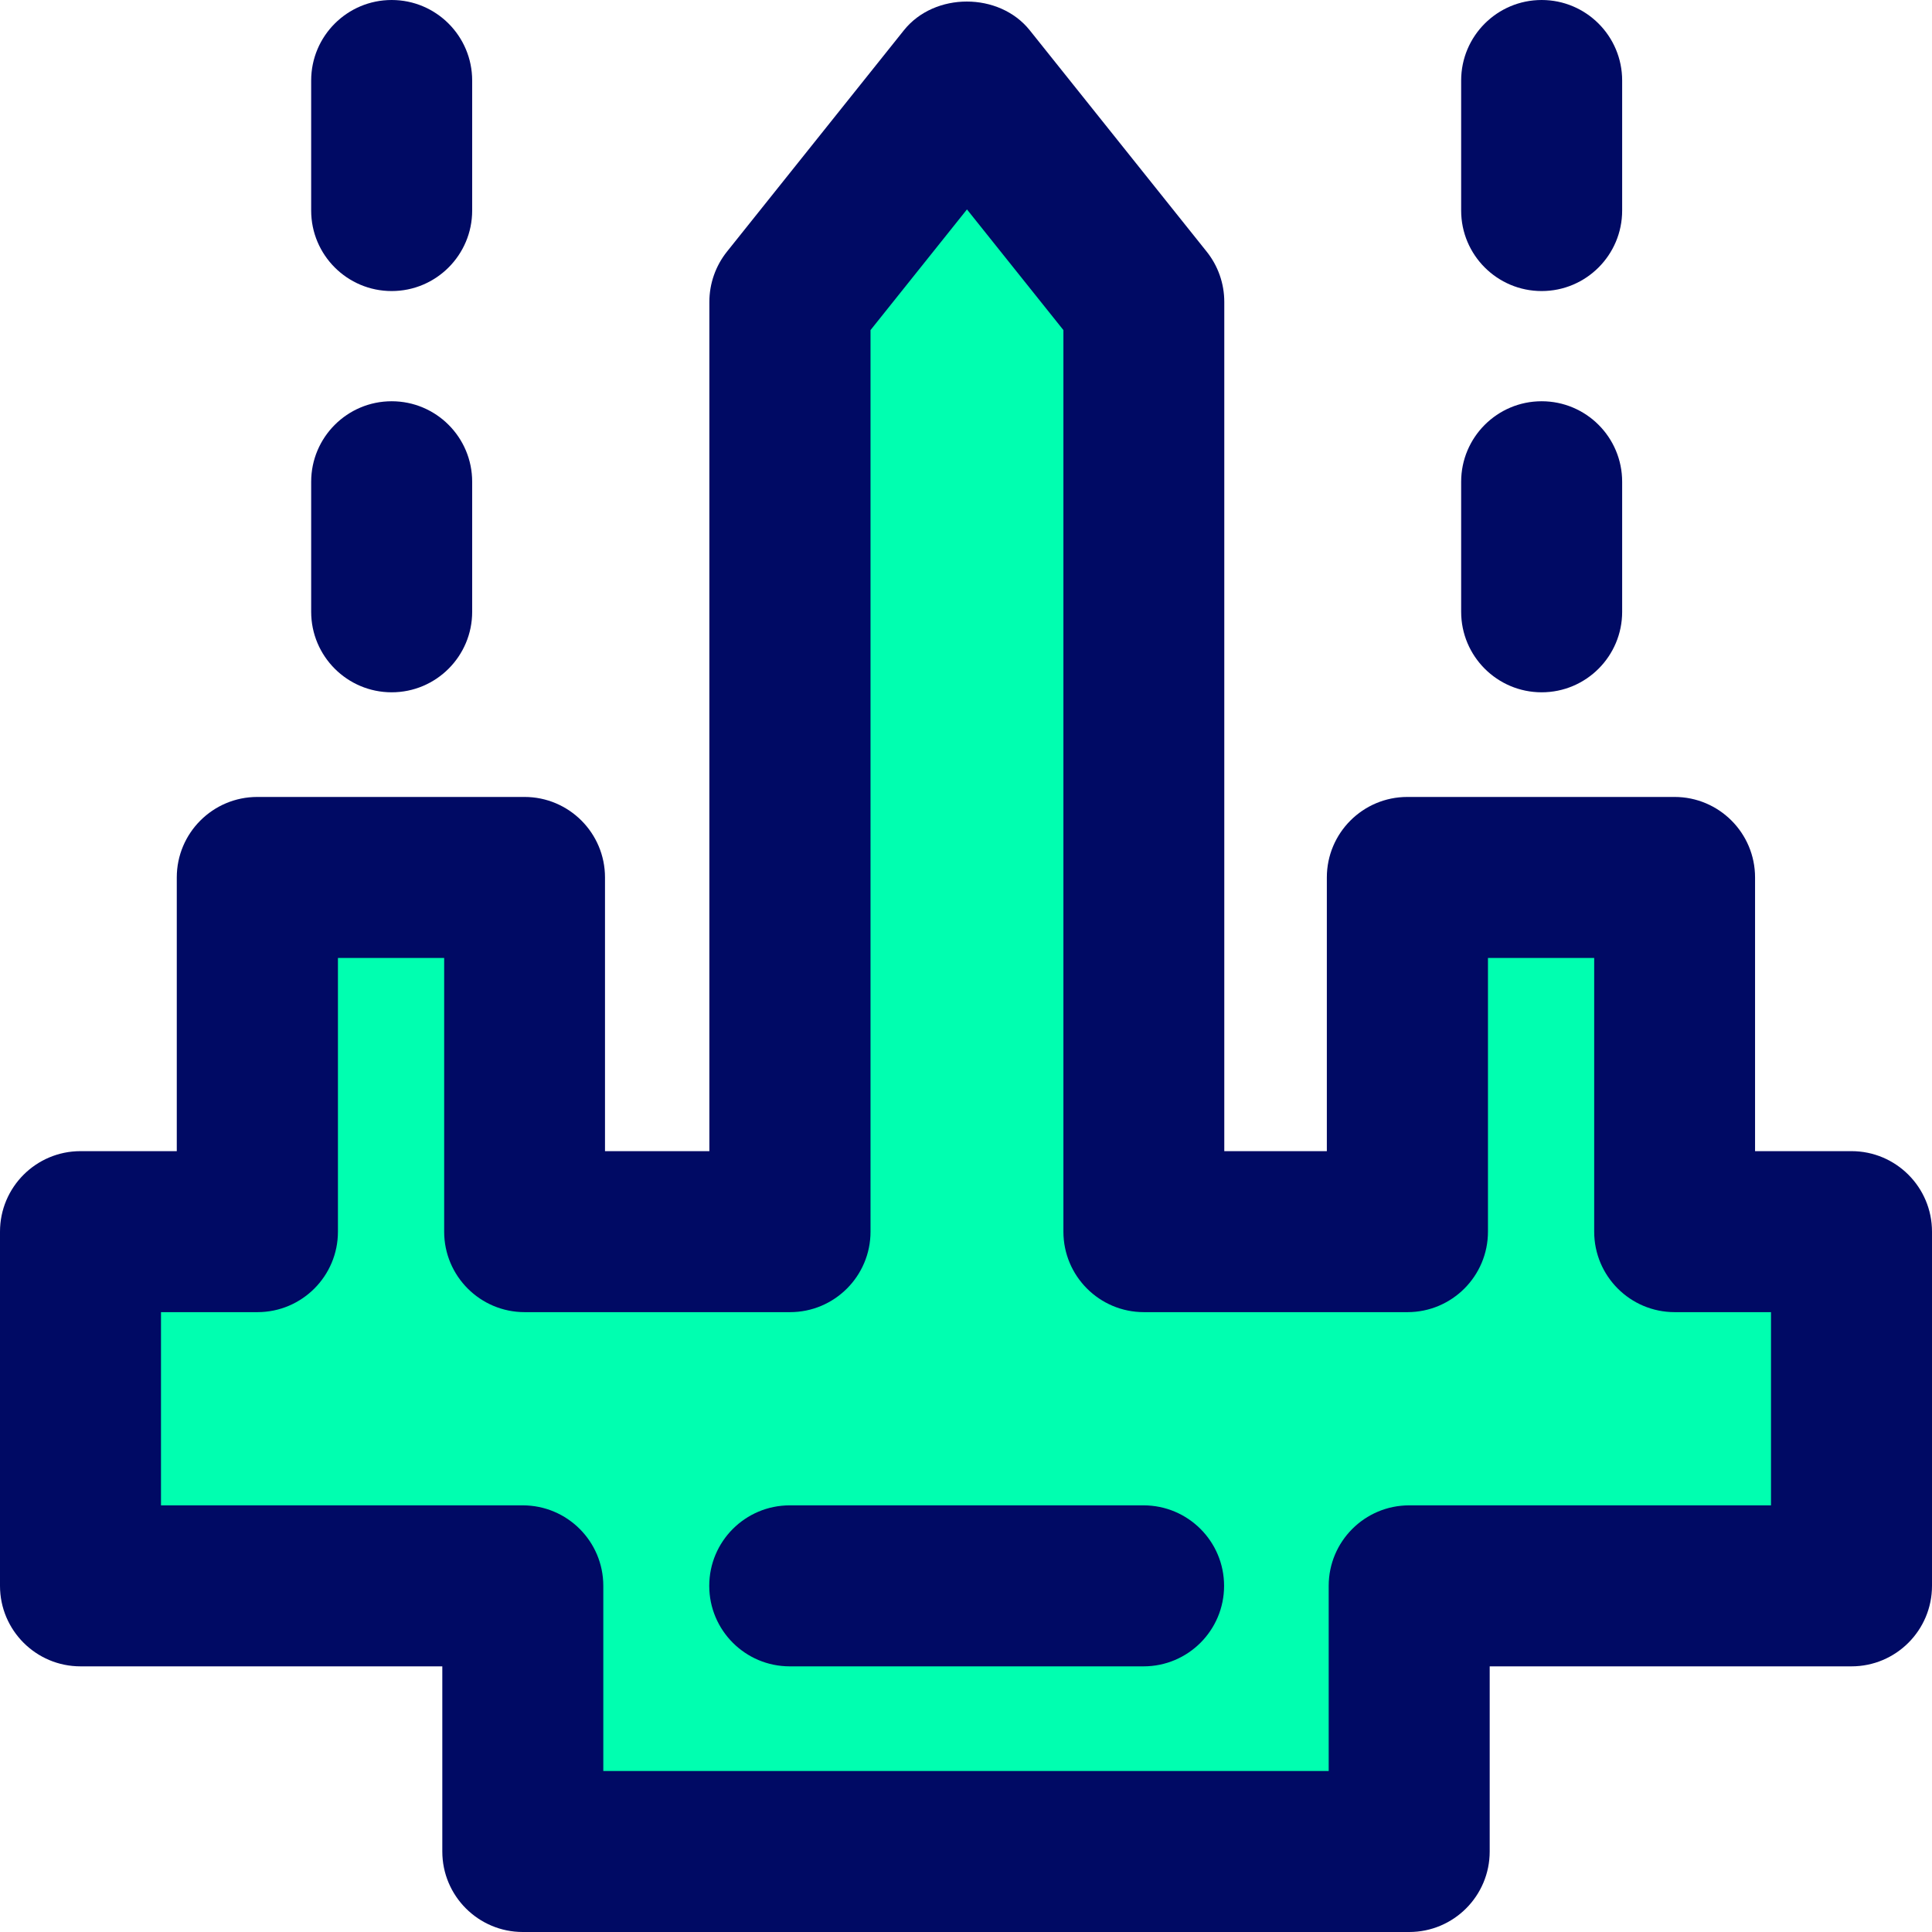 <?xml version="1.0" encoding="iso-8859-1"?>
<!-- Generator: Adobe Illustrator 19.0.0, SVG Export Plug-In . SVG Version: 6.00 Build 0)  -->
<svg version="1.1" id="Capa_1" xmlns="http://www.w3.org/2000/svg" xmlns:xlink="http://www.w3.org/1999/xlink" x="0px" y="0px"
	 viewBox="0 0 384 384" style="enable-background:new 0 0 384 384;" xml:space="preserve">
<polygon style="fill:#00FFB0;" points="227.336,60 192.168,16 157.008,60 157.008,244.8 104.264,244.8 104.264,174.4 51.152,174.4 
	51.152,244.8 15.992,244.8 15.992,315.2 103.904,315.2 103.904,368 280.08,368 280.08,315.2 367.992,315.2 367.992,244.8 
	332.824,244.8 332.824,174.4 279.72,174.4 279.72,244.8 227.336,244.8 "/>
<g>
	<path style="fill:#000A64;" d="M384,244.8c0-8.832-7.168-16-16-16h-19.168v-54.4c0-8.832-7.168-16-16-16H279.72
		c-8.832,0-16,7.168-16,16v54.4h-20.384V60c0-3.632-1.232-7.152-3.504-9.992l-35.168-44c-6.08-7.6-18.92-7.6-25,0l-35.168,44
		c-2.264,2.832-3.504,6.36-3.504,9.992v168.8h-20.744v-54.4c0-8.832-7.168-16-16-16H51.136c-8.832,0-16,7.168-16,16v54.4H16
		c-8.832,0-16,7.168-16,16v70.4c0,8.832,7.168,16,16,16h71.912V368c0,8.832,7.168,16,16,16h176.176c8.832,0,16-7.168,16-16v-36.8
		H368c8.832,0,16-7.168,16-16V244.8z M352,299.2h-71.912c-8.832,0-16,7.168-16,16V352H119.912v-36.8c0-8.832-7.168-16-16-16H32
		v-38.4h19.168c8.832,0,16-7.168,16-16v-54.4H88.28v54.4c0,8.832,7.168,16,16,16h52.744c8.832,0,16-7.168,16-16V65.608
		l19.168-23.984l19.168,23.984V244.8c0,8.832,7.168,16,16,16h52.384c8.832,0,16-7.168,16-16v-54.4h21.112v54.4
		c0,8.832,7.168,16,16,16H352L352,299.2L352,299.2z"/>
	<path style="fill:#000A64;" d="M227.296,299.2h-70.328c-8.832,0-16,7.168-16,16s7.168,16,16,16h70.328c8.832,0,16-7.168,16-16
		S236.128,299.2,227.296,299.2z"/>
	<path style="fill:#000A64;" d="M77.848,79.752c-8.832,0-16,7.168-16,16V121.6c0,8.832,7.168,16,16,16s16-7.168,16-16V95.752
		C93.848,86.912,86.68,79.752,77.848,79.752z"/>
	<path style="fill:#000A64;" d="M306.416,79.752c-8.832,0-16,7.168-16,16V121.6c0,8.832,7.168,16,16,16s16-7.168,16-16V95.752
		C322.416,86.912,315.248,79.752,306.416,79.752z"/>
	<path style="fill:#000A64;" d="M93.848,16c0-8.832-7.168-16-16-16s-16,7.168-16,16v25.848c0,8.832,7.168,16,16,16s16-7.168,16-16
		V16z"/>
	<path style="fill:#000A64;" d="M322.416,16c0-8.832-7.168-16-16-16s-16,7.168-16,16v25.848c0,8.832,7.168,16,16,16s16-7.168,16-16
		V16z"/>
</g>
<g>
</g>
<g>
</g>
<g>
</g>
<g>
</g>
<g>
</g>
<g>
</g>
<g>
</g>
<g>
</g>
<g>
</g>
<g>
</g>
<g>
</g>
<g>
</g>
<g>
</g>
<g>
</g>
<g>
</g>
</svg>
